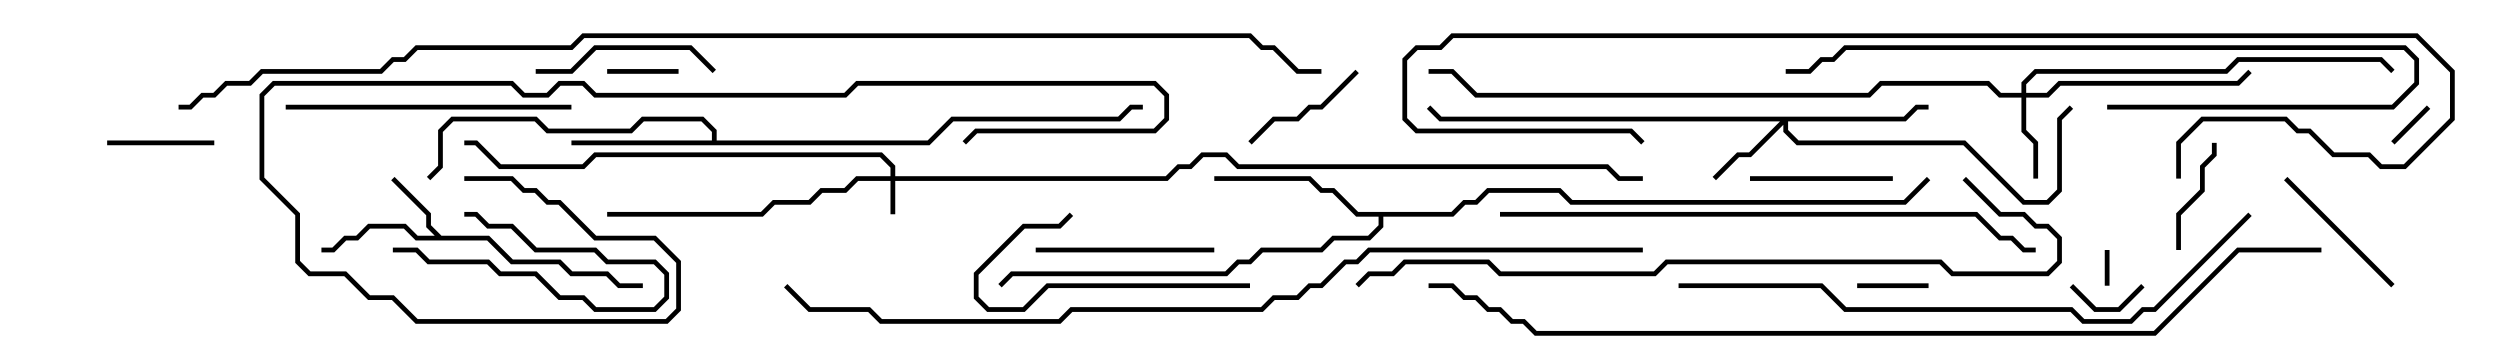 <svg version="1.1" width="105" height="15" xmlns="http://www.w3.org/2000/svg"><path d="M18.541,9.9L20.541,9.9L21.541,10.9L23.541,10.9L24.041,11.4L25.541,11.4L26.041,11.9L27,11.9L27,12.1L25.959,12.1L25.459,11.6L23.959,11.6L23.459,11.1L21.459,11.1L20.459,10.1L17.459,10.1L16.959,9.6L15.541,9.6L15.041,10.1L14.541,10.1L14.041,10.6L13.5,10.6L13.5,10.4L13.959,10.4L14.459,9.9L14.959,9.9L15.459,9.4L17.041,9.4L17.541,9.9L18.259,9.9L17.9,9.541L17.9,9.041L16.429,7.571L16.571,7.429L18.1,8.959L18.1,9.459z" stroke="none"/><path d="M29.9,5.9L29.9,5.541L29.459,5.1L27.041,5.1L26.541,5.6L22.959,5.6L22.459,5.1L19.041,5.1L18.6,5.541L18.6,7.041L18.071,7.571L17.929,7.429L18.4,6.959L18.4,5.459L18.959,4.9L22.541,4.9L23.041,5.4L26.459,5.4L26.959,4.9L29.541,4.9L30.1,5.459L30.1,5.9L38.959,5.9L39.959,4.9L46.959,4.9L47.459,4.4L48,4.4L48,4.6L47.541,4.6L47.041,5.1L40.041,5.1L39.041,6.1L24,6.1L24,5.9z" stroke="none"/><path d="M60.959,8.9L61.459,8.4L61.959,8.4L62.459,7.9L65.541,7.9L66.041,8.4L79.959,8.4L80.929,7.429L81.071,7.571L80.041,8.6L65.959,8.6L65.459,8.1L62.541,8.1L62.041,8.6L61.541,8.6L61.041,9.1L58.1,9.1L58.1,9.541L57.541,10.1L56.041,10.1L55.541,10.6L53.041,10.6L52.541,11.1L52.041,11.1L51.541,11.6L42.541,11.6L42.071,12.071L41.929,11.929L42.459,11.4L51.459,11.4L51.959,10.9L52.459,10.9L52.959,10.4L55.459,10.4L55.959,9.9L57.459,9.9L57.9,9.459L57.9,9.1L56.959,9.1L55.959,8.1L55.459,8.1L54.959,7.6L51,7.6L51,7.4L55.041,7.4L55.541,7.9L56.041,7.9L57.041,8.9z" stroke="none"/><path d="M37.4,7.4L37.4,7.041L36.959,6.6L25.041,6.6L24.541,7.1L20.959,7.1L19.959,6.1L19.5,6.1L19.5,5.9L20.041,5.9L21.041,6.9L24.459,6.9L24.959,6.4L37.041,6.4L37.6,6.959L37.6,7.4L48.959,7.4L49.459,6.9L49.959,6.9L50.459,6.4L51.541,6.4L52.041,6.9L67.541,6.9L68.041,7.4L69,7.4L69,7.6L67.959,7.6L67.459,7.1L51.959,7.1L51.459,6.6L50.541,6.6L50.041,7.1L49.541,7.1L49.041,7.6L37.6,7.6L37.6,9L37.4,9L37.4,7.6L36.041,7.6L35.541,8.1L34.541,8.1L34.041,8.6L32.541,8.6L32.041,9.1L25.5,9.1L25.5,8.9L31.959,8.9L32.459,8.4L33.959,8.4L34.459,7.9L35.459,7.9L35.959,7.4z" stroke="none"/><path d="M84.9,3.9L84.9,3.459L85.459,2.9L93.459,2.9L93.959,2.4L100.041,2.4L100.571,2.929L100.429,3.071L99.959,2.6L94.041,2.6L93.541,3.1L85.541,3.1L85.1,3.541L85.1,3.9L85.959,3.9L86.459,3.4L93.959,3.4L94.429,2.929L94.571,3.071L94.041,3.6L86.541,3.6L86.041,4.1L85.1,4.1L85.1,5.459L85.6,5.959L85.6,7.5L85.4,7.5L85.4,6.041L84.9,5.541L84.9,4.1L83.959,4.1L83.459,3.6L79.041,3.6L78.541,4.1L61.959,4.1L60.959,3.1L60,3.1L60,2.9L61.041,2.9L62.041,3.9L78.459,3.9L78.959,3.4L83.541,3.4L84.041,3.9z" stroke="none"/><path d="M79.959,4.9L80.459,4.4L81,4.4L81,4.6L80.541,4.6L80.041,5.1L75.1,5.1L75.1,5.459L75.541,5.9L82.541,5.9L85.041,8.4L85.959,8.4L86.4,7.959L86.4,4.959L86.929,4.429L87.071,4.571L86.6,5.041L86.6,8.041L86.041,8.6L84.959,8.6L82.459,6.1L75.459,6.1L74.9,5.541L74.9,5.241L73.541,6.6L73.041,6.6L72.071,7.571L71.929,7.429L72.959,6.4L73.459,6.4L74.759,5.1L60.459,5.1L59.929,4.571L60.071,4.429L60.541,4.9z" stroke="none"/><path d="M88.4,10.5L88.6,10.5L88.6,12L88.4,12z" stroke="none"/><path d="M100.571,6.071L100.429,5.929L101.929,4.429L102.071,4.571z" stroke="none"/><path d="M89.929,11.929L90.071,12.071L89.041,13.1L87.959,13.1L86.929,12.071L87.071,11.929L88.041,12.9L88.959,12.9z" stroke="none"/><path d="M81,11.9L81,12.1L78,12.1L78,11.9z" stroke="none"/><path d="M25.5,3.1L25.5,2.9L28.5,2.9L28.5,3.1z" stroke="none"/><path d="M16.5,10.6L16.5,10.4L17.541,10.4L18.041,10.9L20.541,10.9L21.041,11.4L22.541,11.4L23.541,12.4L24.541,12.4L25.041,12.9L27.459,12.9L27.9,12.459L27.9,11.541L27.459,11.1L25.459,11.1L24.959,10.6L22.459,10.6L21.459,9.6L20.459,9.6L19.959,9.1L19.5,9.1L19.5,8.9L20.041,8.9L20.541,9.4L21.541,9.4L22.541,10.4L25.041,10.4L25.541,10.9L27.541,10.9L28.1,11.459L28.1,12.541L27.541,13.1L24.959,13.1L24.459,12.6L23.459,12.6L22.459,11.6L20.959,11.6L20.459,11.1L17.959,11.1L17.459,10.6z" stroke="none"/><path d="M9,5.9L9,6.1L4.5,6.1L4.5,5.9z" stroke="none"/><path d="M92.9,6L93.1,6L93.1,6.541L92.6,7.041L92.6,8.041L91.6,9.041L91.6,10.5L91.4,10.5L91.4,8.959L92.4,7.959L92.4,6.959L92.9,6.459z" stroke="none"/><path d="M52.571,6.071L52.429,5.929L53.459,4.9L54.459,4.9L54.959,4.4L55.459,4.4L56.929,2.929L57.071,3.071L55.541,4.6L55.041,4.6L54.541,5.1L53.541,5.1z" stroke="none"/><path d="M73.5,7.6L73.5,7.4L79.5,7.4L79.5,7.6z" stroke="none"/><path d="M95.929,7.571L96.071,7.429L100.571,11.929L100.429,12.071z" stroke="none"/><path d="M22.5,3.1L22.5,2.9L23.959,2.9L24.959,1.9L29.041,1.9L30.071,2.929L29.929,3.071L28.959,2.1L25.041,2.1L24.041,3.1z" stroke="none"/><path d="M43.5,10.6L43.5,10.4L51,10.4L51,10.6z" stroke="none"/><path d="M52.5,11.9L52.5,12.1L44.041,12.1L43.041,13.1L41.459,13.1L40.9,12.541L40.9,11.459L42.959,9.4L44.459,9.4L44.929,8.929L45.071,9.071L44.541,9.6L43.041,9.6L41.1,11.541L41.1,12.459L41.541,12.9L42.959,12.9L43.959,11.9z" stroke="none"/><path d="M24,4.4L24,4.6L12,4.6L12,4.4z" stroke="none"/><path d="M88.5,4.6L88.5,4.4L100.459,4.4L101.4,3.459L101.4,2.541L100.959,2.1L77.541,2.1L77.041,2.6L76.541,2.6L76.041,3.1L75,3.1L75,2.9L75.959,2.9L76.459,2.4L76.959,2.4L77.459,1.9L101.041,1.9L101.6,2.459L101.6,3.541L100.541,4.6z" stroke="none"/><path d="M19.5,7.6L19.5,7.4L21.541,7.4L22.041,7.9L22.541,7.9L23.041,8.4L23.541,8.4L25.041,9.9L27.541,9.9L28.6,10.959L28.6,13.041L28.041,13.6L17.459,13.6L16.459,12.6L15.459,12.6L14.459,11.6L12.959,11.6L12.4,11.041L12.4,9.041L10.9,7.541L10.9,3.959L11.459,3.4L21.541,3.4L22.041,3.9L22.959,3.9L23.459,3.4L24.541,3.4L25.041,3.9L35.459,3.9L35.959,3.4L48.541,3.4L49.1,3.959L49.1,5.041L48.541,5.6L41.041,5.6L40.571,6.071L40.429,5.929L40.959,5.4L48.459,5.4L48.9,4.959L48.9,4.041L48.459,3.6L36.041,3.6L35.541,4.1L24.959,4.1L24.459,3.6L23.541,3.6L23.041,4.1L21.959,4.1L21.459,3.6L11.541,3.6L11.1,4.041L11.1,7.459L12.6,8.959L12.6,10.959L13.041,11.4L14.541,11.4L15.541,12.4L16.541,12.4L17.541,13.4L27.959,13.4L28.4,12.959L28.4,11.041L27.459,10.1L24.959,10.1L23.459,8.6L22.959,8.6L22.459,8.1L21.959,8.1L21.459,7.6z" stroke="none"/><path d="M91.6,7.5L91.4,7.5L91.4,5.959L92.459,4.9L96.041,4.9L96.541,5.4L97.041,5.4L98.041,6.4L99.541,6.4L100.041,6.9L100.959,6.9L102.9,4.959L102.9,3.041L101.459,1.6L61.041,1.6L60.541,2.1L59.541,2.1L59.1,2.541L59.1,4.959L59.541,5.4L68.541,5.4L69.071,5.929L68.929,6.071L68.459,5.6L59.459,5.6L58.9,5.041L58.9,2.459L59.459,1.9L60.459,1.9L60.959,1.4L101.541,1.4L103.1,2.959L103.1,5.041L101.041,7.1L99.959,7.1L99.459,6.6L97.959,6.6L96.959,5.6L96.459,5.6L95.959,5.1L92.541,5.1L91.6,6.041z" stroke="none"/><path d="M63,9.1L63,8.9L83.041,8.9L84.041,9.9L84.541,9.9L85.041,10.4L85.5,10.4L85.5,10.6L84.959,10.6L84.459,10.1L83.959,10.1L82.959,9.1z" stroke="none"/><path d="M70.5,12.1L70.5,11.9L76.541,11.9L77.541,12.9L87.041,12.9L87.541,13.4L89.459,13.4L89.959,12.9L90.459,12.9L94.429,8.929L94.571,9.071L90.541,13.1L90.041,13.1L89.541,13.6L87.459,13.6L86.959,13.1L77.459,13.1L76.459,12.1z" stroke="none"/><path d="M82.429,7.571L82.571,7.429L84.041,8.9L85.041,8.9L85.541,9.4L86.041,9.4L86.6,9.959L86.6,11.041L86.041,11.6L81.959,11.6L81.459,11.1L70.041,11.1L69.541,11.6L62.959,11.6L62.459,11.1L59.041,11.1L58.541,11.6L57.541,11.6L57.071,12.071L56.929,11.929L57.459,11.4L58.459,11.4L58.959,10.9L62.541,10.9L63.041,11.4L69.459,11.4L69.959,10.9L81.541,10.9L82.041,11.4L85.959,11.4L86.4,10.959L86.4,10.041L85.959,9.6L85.459,9.6L84.959,9.1L83.959,9.1z" stroke="none"/><path d="M69,10.4L69,10.6L57.541,10.6L57.041,11.1L56.541,11.1L55.541,12.1L55.041,12.1L54.541,12.6L53.541,12.6L53.041,13.1L45.041,13.1L44.541,13.6L36.959,13.6L36.459,13.1L33.959,13.1L32.929,12.071L33.071,11.929L34.041,12.9L36.541,12.9L37.041,13.4L44.459,13.4L44.959,12.9L52.959,12.9L53.459,12.4L54.459,12.4L54.959,11.9L55.459,11.9L56.459,10.9L56.959,10.9L57.459,10.4z" stroke="none"/><path d="M97.5,10.4L97.5,10.6L94.041,10.6L90.541,14.1L64.459,14.1L63.959,13.6L63.459,13.6L62.959,13.1L62.459,13.1L61.959,12.6L61.459,12.6L60.959,12.1L60,12.1L60,11.9L61.041,11.9L61.541,12.4L62.041,12.4L62.541,12.9L63.041,12.9L63.541,13.4L64.041,13.4L64.541,13.9L90.459,13.9L93.959,10.4z" stroke="none"/><path d="M7.5,4.6L7.5,4.4L7.959,4.4L8.459,3.9L8.959,3.9L9.459,3.4L10.459,3.4L10.959,2.9L15.959,2.9L16.459,2.4L16.959,2.4L17.459,1.9L23.959,1.9L24.459,1.4L52.541,1.4L53.041,1.9L53.541,1.9L54.541,2.9L55.5,2.9L55.5,3.1L54.459,3.1L53.459,2.1L52.959,2.1L52.459,1.6L24.541,1.6L24.041,2.1L17.541,2.1L17.041,2.6L16.541,2.6L16.041,3.1L11.041,3.1L10.541,3.6L9.541,3.6L9.041,4.1L8.541,4.1L8.041,4.6z" stroke="none"/></svg>
